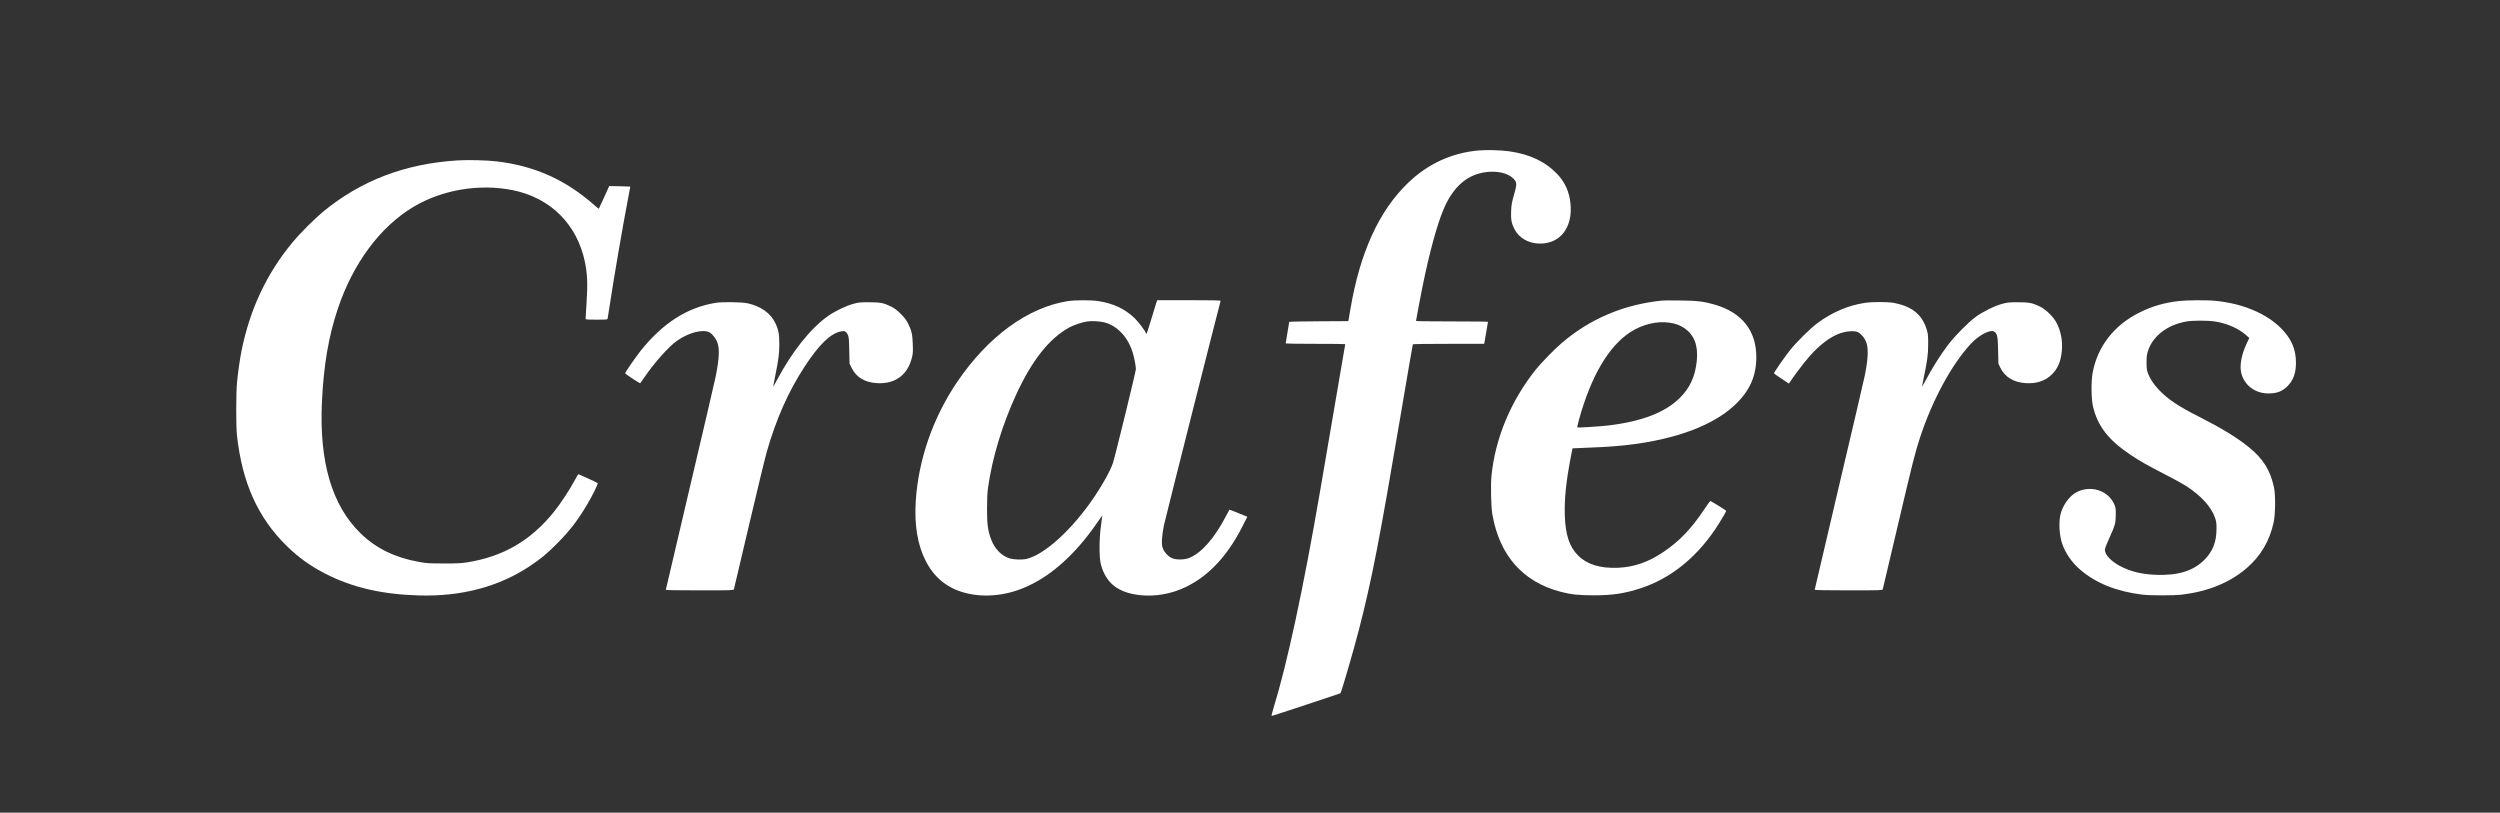 <?xml version="1.0" standalone="no"?>
<!DOCTYPE svg PUBLIC "-//W3C//DTD SVG 20010904//EN"
 "http://www.w3.org/TR/2001/REC-SVG-20010904/DTD/svg10.dtd">
<svg version="1.0" xmlns="http://www.w3.org/2000/svg"
 width="4239pt" height="1378pt" viewBox="0 0 4239 1378"
 preserveAspectRatio="xMidYMid meet">

<rect x="0" y="0" width="4239" height="1378" fill="#333333" stroke="none"/>

<g transform="translate(0,1378) scale(0.1,-0.1)"
fill="#fff" stroke="none">
<path d="M25072 11229 c-456 -40 -860 -226 -1198 -551 -493 -475 -816 -1183
-978 -2148 l-33 -195 -502 -3 c-275 -1 -501 -6 -501 -10 0 -4 -14 -86 -30
-182 -16 -96 -30 -178 -30 -182 0 -5 227 -8 505 -8 278 0 505 -2 505 -5 0 -4
-267 -1567 -426 -2490 -282 -1645 -558 -2929 -792 -3687 -22 -71 -35 -128 -29
-128 11 0 1159 380 1165 385 16 15 223 723 312 1070 222 862 347 1506 711
3655 110 652 203 1188 205 1192 3 5 276 8 608 8 l602 0 32 183 c18 100 32 185
32 190 0 4 -274 7 -610 7 -335 0 -610 3 -610 8 0 11 76 413 106 562 119 587
246 1057 360 1328 152 364 380 575 678 627 225 39 426 -7 522 -119 46 -53 45
-89 -7 -268 -34 -120 -42 -162 -46 -263 -6 -143 5 -208 53 -304 79 -158 241
-251 439 -251 346 0 556 278 514 682 -20 195 -93 358 -221 493 -203 215 -467
340 -821 390 -136 19 -385 26 -515 14z"/>
<path d="M7756 11060 c-891 -56 -1638 -342 -2283 -874 -138 -114 -392 -369
-508 -509 -442 -534 -725 -1133 -869 -1843 -28 -138 -58 -348 -77 -539 -17
-169 -18 -741 -1 -895 87 -804 357 -1403 848 -1881 205 -199 405 -342 657
-470 457 -232 954 -347 1577 -365 724 -22 1362 148 1890 501 181 121 276 199
451 374 216 217 351 391 509 657 98 164 196 363 184 373 -8 8 -320 151 -329
151 -2 0 -32 -53 -67 -117 -82 -153 -233 -381 -338 -513 -396 -495 -867 -770
-1490 -867 -91 -14 -172 -18 -390 -17 -251 0 -288 3 -420 27 -405 73 -726 230
-986 484 -487 474 -703 1212 -655 2233 30 619 111 1098 267 1568 258 775 720
1398 1286 1735 488 291 1118 396 1684 282 639 -129 1093 -582 1223 -1222 40
-195 47 -362 28 -666 -10 -149 -17 -280 -17 -289 0 -17 16 -18 185 -18 183 0
185 0 189 23 3 12 17 101 31 197 69 463 230 1401 329 1910 13 69 23 126 23
126 -1 1 -82 4 -179 6 l-178 3 -86 -190 c-47 -104 -88 -192 -90 -194 -2 -2
-33 23 -70 55 -490 435 -1021 673 -1666 748 -163 20 -484 27 -662 16z"/>
<path d="M18106 8674 c-676 -105 -1353 -599 -1876 -1370 -410 -605 -657 -1315
-702 -2017 -26 -409 30 -748 168 -1017 92 -181 209 -313 364 -412 305 -196
762 -231 1179 -91 493 164 964 563 1370 1158 45 65 81 115 81 110 0 -4 -10
-80 -22 -169 -32 -231 -32 -546 0 -661 86 -314 293 -476 661 -516 266 -29 543
22 792 145 382 190 694 525 943 1015 l86 169 -151 61 c-83 34 -152 61 -153 59
-2 -2 -28 -52 -59 -111 -198 -378 -417 -626 -625 -708 -83 -33 -227 -34 -294
-1 -67 33 -123 94 -149 160 -18 49 -20 71 -16 162 3 58 17 161 32 230 22 107
949 3773 962 3808 4 9 -107 12 -535 12 l-540 0 -21 -62 c-11 -35 -50 -162 -87
-283 -36 -121 -69 -222 -72 -225 -2 -3 -7 1 -10 9 -16 45 -132 198 -197 260
-165 156 -361 248 -615 286 -119 19 -394 18 -514 -1z m619 -360 c222 -57 406
-255 484 -522 25 -85 51 -223 51 -271 0 -41 -357 -1500 -389 -1591 -50 -142
-151 -326 -306 -560 -366 -549 -842 -989 -1155 -1066 -77 -19 -217 -15 -296
10 -129 40 -246 158 -303 307 -60 154 -75 257 -75 524 0 174 5 274 17 365 71
508 242 1071 481 1588 264 571 554 938 888 1125 79 44 220 92 308 106 80 12
215 5 295 -15z"/>
<path d="M28185 8684 c-652 -66 -1227 -309 -1710 -725 -123 -105 -345 -334
-437 -449 -421 -529 -684 -1159 -748 -1794 -16 -155 -8 -527 14 -656 121 -698
518 -1148 1161 -1315 176 -46 303 -59 555 -59 325 0 525 30 803 121 491 161
923 502 1256 993 76 112 191 303 191 318 0 8 -258 167 -271 167 -4 0 -52 -67
-107 -150 -216 -323 -419 -534 -691 -717 -256 -171 -492 -253 -766 -265 -301
-13 -524 56 -676 207 -148 147 -216 352 -226 682 -9 275 21 567 98 970 l32
166 146 6 c80 3 243 10 361 16 1012 51 1819 307 2248 715 252 239 362 488 362
814 -1 445 -245 752 -705 886 -186 54 -298 67 -585 70 -146 2 -283 1 -305 -1z
m119 -375 c105 -14 180 -42 257 -94 167 -114 235 -292 210 -551 -26 -266 -117
-464 -292 -635 -247 -243 -641 -395 -1206 -463 -140 -17 -522 -41 -530 -33 -2
3 12 65 32 137 203 731 502 1240 868 1478 205 132 447 191 661 161z"/>
<path d="M36937 8675 c-249 -30 -451 -90 -662 -195 -429 -214 -709 -574 -792
-1020 -27 -145 -24 -444 5 -568 78 -336 262 -574 641 -826 160 -107 273 -171
596 -338 143 -74 294 -156 335 -183 257 -165 432 -355 497 -541 24 -70 27 -92
26 -199 -2 -220 -66 -379 -208 -520 -188 -186 -440 -264 -810 -252 -250 9
-436 54 -619 150 -152 81 -256 192 -256 275 0 20 29 97 74 195 101 222 110
256 111 402 0 114 -2 123 -31 186 -109 229 -403 317 -638 191 -123 -66 -238
-231 -271 -387 -28 -136 -16 -343 30 -480 52 -158 166 -324 304 -442 268 -231
615 -371 1051 -425 136 -17 544 -17 680 0 448 55 814 206 1098 452 237 206
386 459 454 773 30 137 33 467 6 593 -65 296 -184 486 -433 687 -199 160 -452
315 -837 510 -355 180 -529 297 -681 456 -92 98 -153 190 -188 286 -19 50 -22
81 -22 180 0 102 4 132 26 200 81 245 319 430 633 491 119 23 381 23 519 0
201 -35 384 -117 510 -229 l54 -47 -44 -93 c-90 -190 -124 -378 -91 -507 53
-205 234 -340 456 -341 151 -1 245 37 338 135 91 97 132 215 132 386 0 233
-78 410 -259 590 -248 247 -651 415 -1105 459 -145 15 -494 12 -629 -4z"/>
<path d="M12135 8645 c-483 -78 -895 -342 -1272 -813 -83 -105 -263 -365 -263
-381 0 -11 249 -175 256 -169 3 3 33 46 67 96 176 257 413 523 558 625 198
139 436 200 550 141 43 -22 107 -102 130 -163 43 -113 36 -272 -26 -586 -13
-66 -208 -904 -434 -1861 -226 -958 -411 -1746 -411 -1753 0 -8 154 -11 574
-11 539 0 575 1 580 18 3 9 118 498 256 1086 138 588 273 1146 300 1240 159
559 370 1034 647 1456 243 370 433 554 609 590 66 14 91 2 120 -57 16 -33 20
-69 24 -264 l5 -225 38 -76 c78 -158 222 -243 432 -255 302 -16 513 138 586
428 19 71 21 103 16 233 -5 169 -21 236 -85 361 -51 100 -181 228 -282 277
-127 62 -182 73 -375 73 -155 0 -179 -2 -270 -28 -125 -34 -312 -125 -429
-208 -293 -208 -608 -604 -860 -1080 -36 -68 -66 -119 -66 -114 0 6 16 88 35
183 56 277 69 374 69 537 0 172 -14 247 -69 360 -79 164 -241 280 -462 331
-98 23 -429 28 -548 9z"/>
<path d="M31617 8644 c-285 -44 -557 -161 -802 -344 -125 -93 -353 -320 -469
-465 -88 -110 -266 -368 -266 -384 0 -5 57 -46 127 -92 l126 -83 16 24 c46 71
182 256 246 335 281 350 550 527 805 529 86 0 116 -12 171 -71 115 -120 127
-287 48 -683 -11 -58 -207 -896 -435 -1863 -228 -966 -414 -1762 -414 -1767 0
-6 206 -10 574 -10 539 0 575 1 580 18 3 9 114 478 246 1042 263 1120 303
1279 389 1540 210 634 533 1229 857 1579 138 149 332 251 398 208 52 -35 61
-74 66 -317 l5 -225 32 -68 c76 -160 230 -253 438 -264 181 -9 326 39 434 146
100 97 151 214 170 384 20 173 -11 344 -87 492 -52 101 -182 229 -282 277
-128 62 -183 73 -375 73 -154 0 -179 -3 -270 -28 -129 -35 -333 -137 -450
-224 -123 -91 -352 -323 -462 -468 -137 -182 -271 -395 -390 -620 -29 -55 -53
-95 -53 -89 0 6 13 73 29 150 61 291 75 390 75 564 1 144 -2 175 -22 245 -60
205 -181 336 -383 412 -48 18 -129 39 -180 48 -116 19 -370 18 -492 -1z"/>
</g>
</svg>
